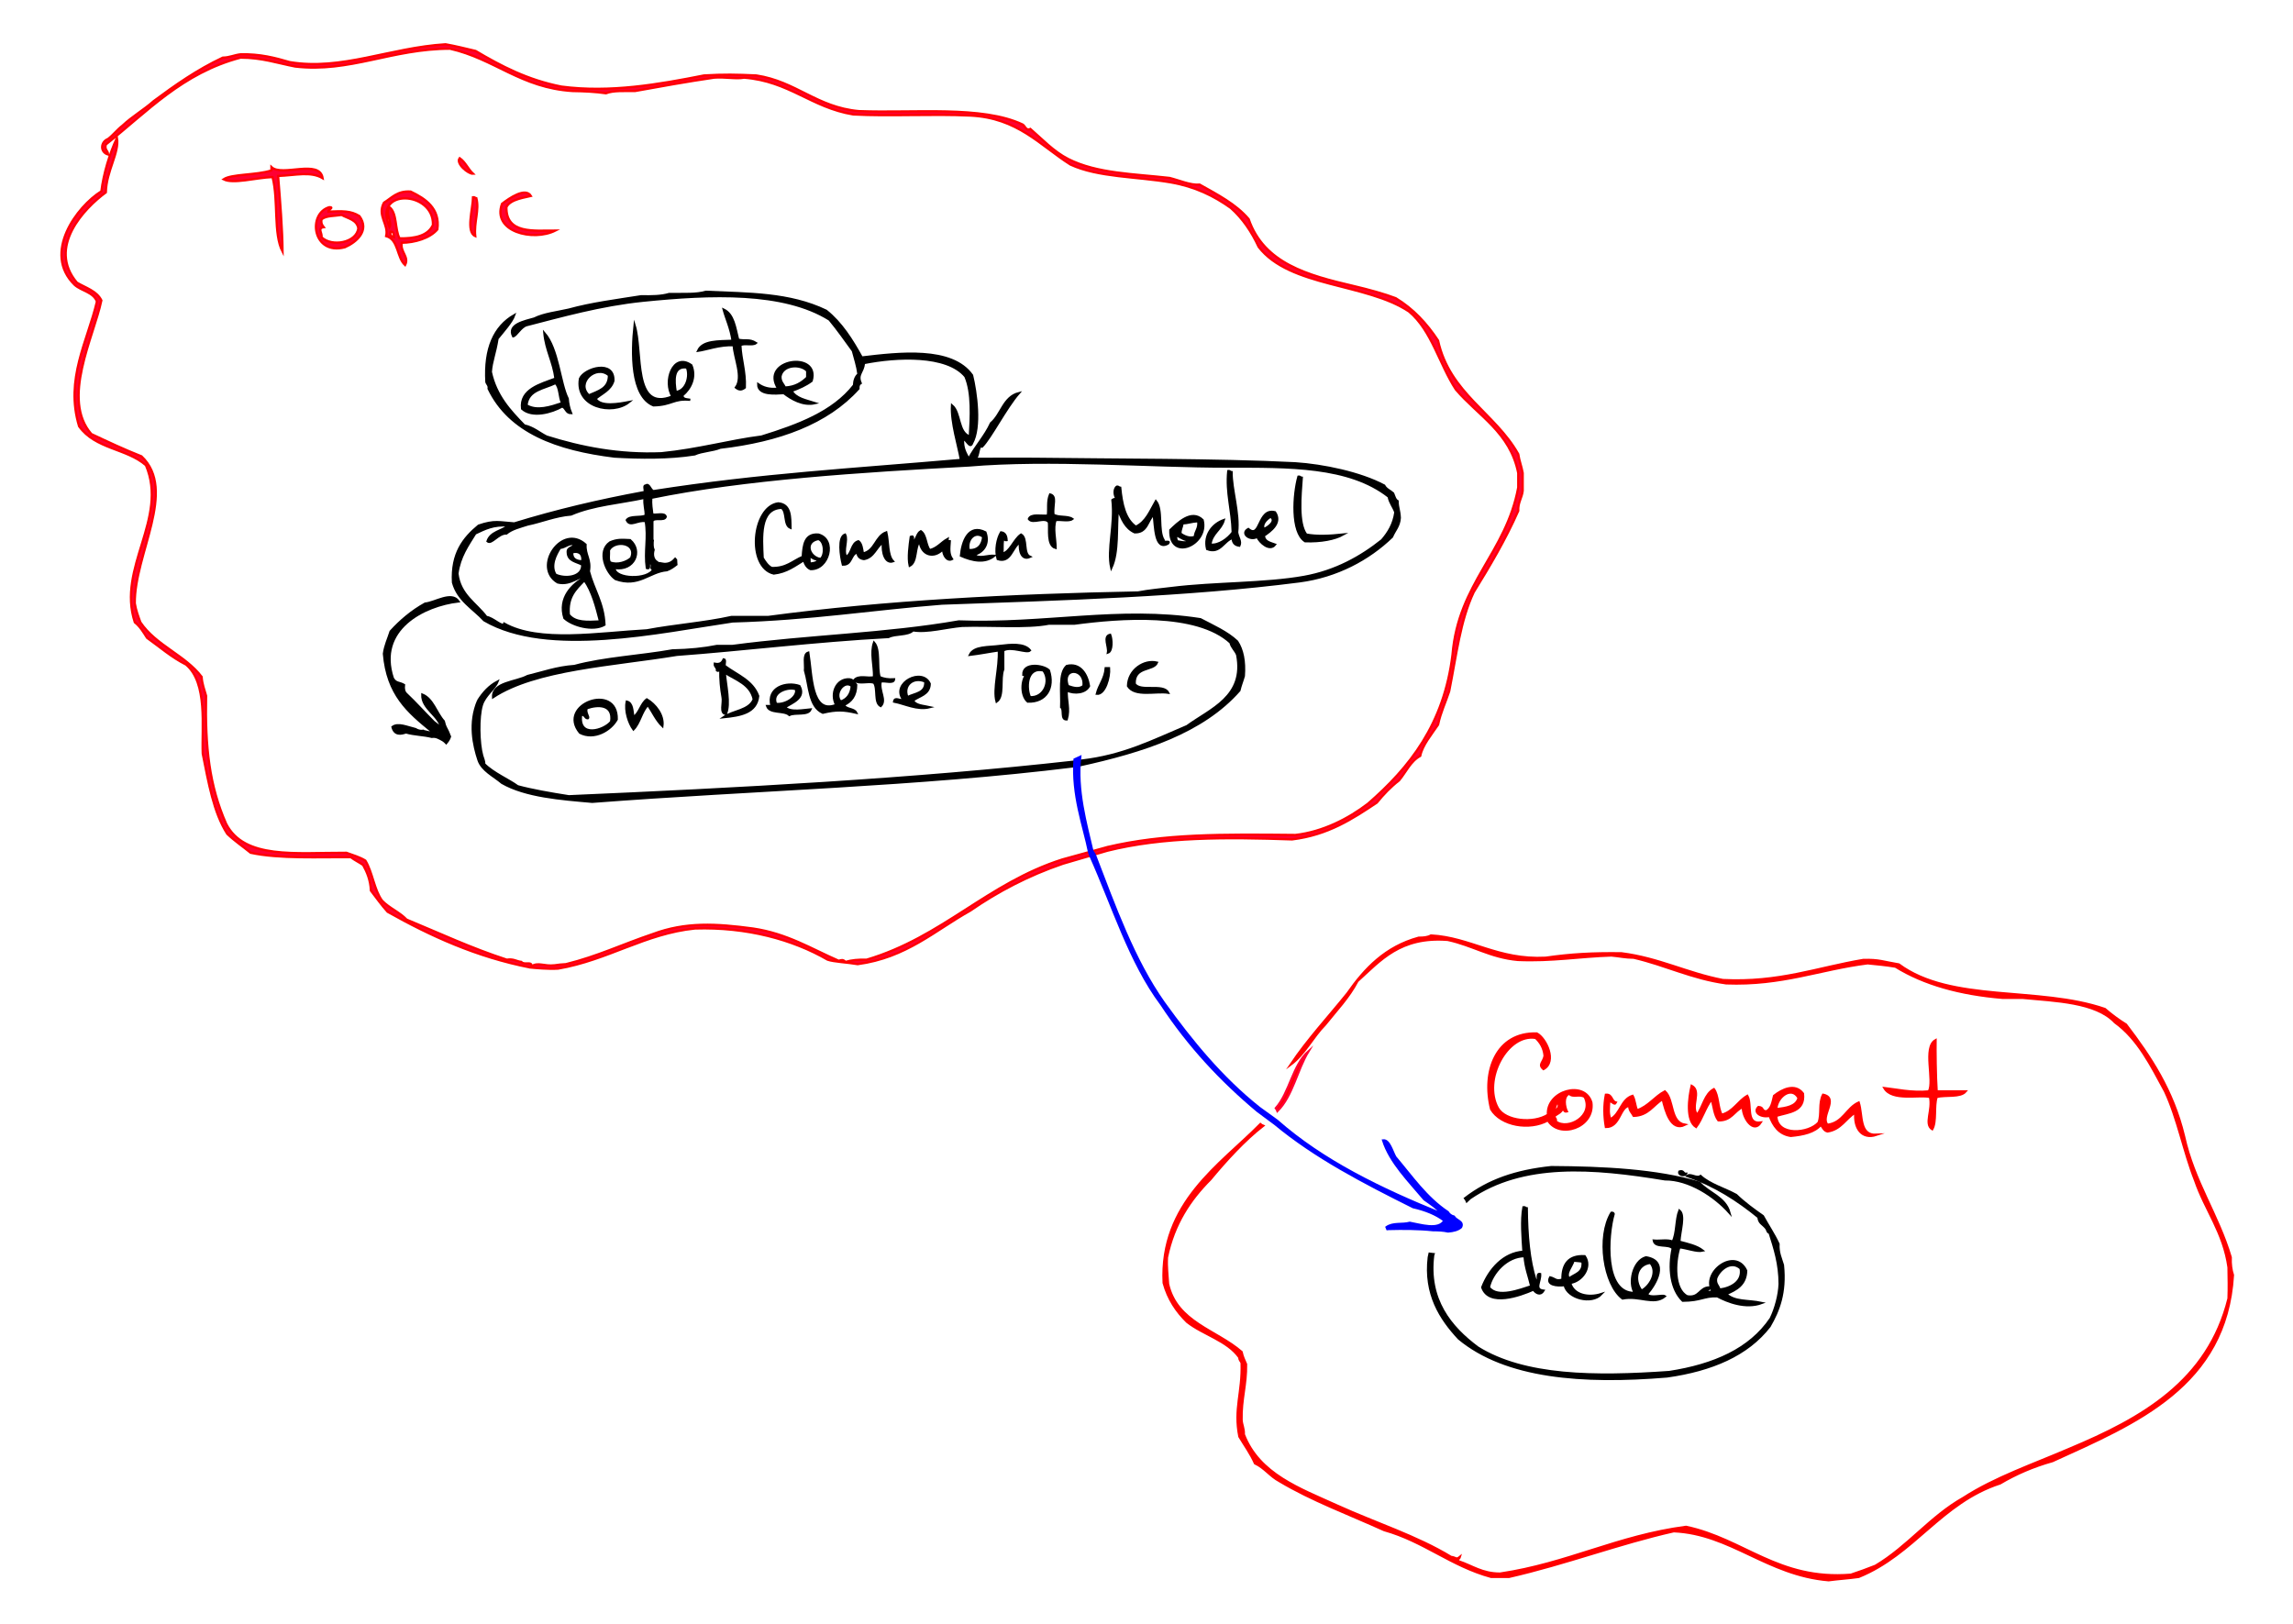<?xml version="1.0" encoding="utf-8"?>
<!-- Generator: Adobe Illustrator 15.0.0, SVG Export Plug-In . SVG Version: 6.00 Build 0)  -->
<!DOCTYPE svg PUBLIC "-//W3C//DTD SVG 1.1//EN" "http://www.w3.org/Graphics/SVG/1.1/DTD/svg11.dtd">
<svg version="1.1" id="Layer_1" xmlns="http://www.w3.org/2000/svg" xmlns:xlink="http://www.w3.org/1999/xlink" x="0px" y="0px"
	 width="1029.333px" height="729.333px" viewBox="0 0 1029.333 729.333" enable-background="new 0 0 1029.333 729.333"
	 xml:space="preserve">
<path stroke="#000000" stroke-miterlimit="10" d="M214.665,314.495c-4.415,10.089-1.983,20.398,0.122,26.745
	c1.564,4.716,6.806,7.089,10.557,10.281c10.62,6.08,26.38,7.27,40.51,8.5c72.68-5.57,145.92-7.24,216.51-16l2.064-0.333
	c28.99-6.34,55.396-14.877,71.937-33.667c0.54-2.3,1.38-4.29,2-6.5c0.5-6.67-0.561-11.77-3-15.5c-4.55-4.28-10.721-6.95-16.5-10
	c-36.43-5.68-69.78,2.49-108.5,1c-32.66,5.72-67.43,6.47-101.51,11h-7c-5.8,1.18-12.54,1.87-20,2c-14.42,2.58-30.63,3.37-44,7
	c-7.95,0.55-14.15,2.85-21,4.5c-5.21,2.82-15.83,2.81-15.51,9.5c19.22-12.62,53.75-14.26,82.51-19c29.2-2.14,62.36-6.27,95-8
	c3.08-1.59,8.7-0.64,11-3c6.24,1.1,15.11-1.42,22.01-2c12.99-0.43,29.05,0.98,39-1h11.5c20.18-2.7,54.791-5.48,70,8.5
	c0.529,2.3,2.22,3.45,3,5.5c3.649,18.85-11.98,24.29-22.5,32c-15.62,6.61-28.67,13.36-47.5,15.5l-2.686,0.402
	c-72.16,8.15-152.684,12.368-227.324,15.598c-8.13-1.26-16.75-2.79-23-4.5c-3.66-2.76-11.03-5.91-15.01-10
	c0.115-1.269-0.514-2.42-0.889-3.758c-1.536-5.476-1.81-17.318-0.119-22.749c1.362-4.375,5.704-7.134,7.008-10.494
	C219.585,307.979,216.896,311.007,214.665,314.495"/>
<path stroke="#000000" stroke-miterlimit="10" d="M194.73,324.147"/>
<path stroke="#000000" stroke-miterlimit="10" d="M197.562,326.467"/>
<path stroke="#000000" stroke-miterlimit="10" d="M196.5,328.78c0.235,0.375,1.682,0.553,1.682,0.553
	c-2.413,0.347-5.329-0.468-8.17-1.122c-0.016-0.026-0.031-0.055-0.047-0.082c-0.799,0.127-1.684,0.039-2.624-0.338
	c-0.321-0.129-0.608-0.281-0.875-0.447c-3.659-0.847-7.811-2.83-10.287-0.912c0.977,3.797,3.895,3.157,6.033,2.42
	c3.884,1.103,7.944,1.062,11.622,2.007c0.835-0.125,1.706-0.051,2.534,0.283c0.835,0.337,1.559,0.736,2.353,1.187
	c0.437,0.249,0.803,0.559,1.153,0.896c0.148,0.138,0.293,0.282,0.435,0.433c0.984-1.171,1.452-2.075,1.697-2.953
	c-0.26-0.481-0.466-1.004-0.602-1.558c0.25,1.018-0.146-0.289-0.211-0.431c-0.185-0.396-0.377-0.787-0.577-1.176
	c-0.337-0.658-0.723-1.331-0.948-2.039c-0.171-0.543-0.297-1.096-0.439-1.645c-3.472-3.894-4.87-10.074-9.666-11.988
	c-0.229,6.473,7.801,9.409,8.62,15.433c0,0-0.443-0.646-0.623-0.834c-0.632-0.662-2.832-2.32-2.832-2.32
	c-4.114-4.112-8.327-8.801-12.387-12.627c-0.86-0.81-1.24-2.09-1-4c-2.12-1.25-3.65-0.57-5-3c-7.27-22.12,14.08-32.71,29.5-34.5
	c-3.17-4.53-10.49,0.58-15,1c-6,3.33-11.05,7.61-15.5,12.5c-1.03,3.3-2.49,6.17-3,10c1.531,18.387,10.777,26.103,21.264,34.697
	L196.5,328.78"/>
<path fill="#FF0000" stroke="#FF0033" stroke-miterlimit="10" d="M573.441,498.864c6.823-6.765,8.772-18.396,13.923-26.834
	c-7.095,6.291-8.361,18.42-14.638,25.545C573.029,497.965,573.267,498.4,573.441,498.864z"/>
<path fill="#FF0000" stroke="#FF0000" stroke-miterlimit="10" d="M1001.383,564.53c-5.76-19.4-16.47-33.86-21-54.5
	c-4.92-20.41-15.02-35.65-26-50c-3.39-2.11-6.55-4.45-9.5-7c-29.71-10.24-68.96-2.58-92.5-20c-6.96-1.141-8.77-2.24-16-2.011
	c-20.56,3.45-37.71,10.301-63.01,9.011c-16.07-3.101-28.51-9.83-45.5-12.011c-13.25-0.159-22.72,0.37-34,2
	c-21.54,1.131-33.64-9.029-51.5-10c-1.37,0.801-3.31,1.03-5.5,1c-14.94,4.07-24.19,13.82-32.01,25.011
	c-8.54,10.62-17.79,20.529-25.5,32c6.399-4.771,9.95-12.391,15.5-18c5.02-6.32,10.609-12.061,14.5-19.5
	c10.34-9.34,19.21-20.141,40.51-18.511c11.12,2.381,19.11,7.891,31.5,9c15.33,0.671,27.76-1.569,42-2c3.38,0.29,6.35,0.99,10,1
	c14.34,3.33,25.979,9.36,41.5,11.511c25.14,0.97,42.04-6.3,63.51-9c4.26,0.399,8.49,0.83,12.5,1.5c12.75,7.91,28.92,12.41,48,14h9
	c14.84,1.43,32.931,1.859,41.5,11c10.36,7.479,16.23,19.439,22.5,31c5.69,12.149,8.45,27.22,13.5,40c4.59,13.42,12.78,23.229,15,39
	c0.07,5.71,0.19,8.46,0,14c-9.2,37.13-38.819,53.85-71.5,67.51c-16.189,6.979-33.45,12.88-47.5,22c-14.92,8.41-24.87,21.8-39.5,30.5
	c-3.56,1.44-7.26,2.74-11,4c-32.59,2.66-47.939-16-74.01-21.5c-30.8,4.03-53.16,16.5-83.5,21c-8.021,0.02-12.5-3.51-18.5-5.5
	c-1.01-1.021,0.22-0.98,0.5-2c-1.79,1.47-1.67,0.26-4,0c-15.33-9.34-34.06-15.28-51.01-23c-16.971-7.69-35.16-14.17-42-32
	c0.149-2.65-0.87-4.14-1-6.5c-0.23-9.23,2.189-15.82,2-25.01c-0.74-1.75-1.58-3.41-2-5.5c-11.3-9.86-29.08-13.25-33-30.5
	c-0.21-3.95-0.76-7.57-0.5-12c3.121-15.05,10.42-25.91,19.5-35c6.994-8.45,15.351-17.589,23.669-24.054
	c-0.472-0.188-0.886-0.444-1.242-0.754c-17.875,18.172-45.19,35.262-43.427,71.308c2,7.33,5.791,12.88,10.5,17.5
	c7.359,5.81,18.04,8.3,23.5,16c-0.08,1.25,0.79,1.55,1,2.5c0.43,13.29-3.511,20.399-1,33.01c2.37,3.96,5.05,7.62,7,12
	c4.319,2.02,6.85,5.81,11,8c14.38,8.62,31.18,14.82,47.01,22c17.94,5.05,29.93,16.06,48,21h8c25.49-5.8,49.76-15.07,74-20.5
	c25.56,1.14,41.87,19.66,69.5,22c4.42-0.59,9.13-0.87,13.51-1.5c25.021-10.14,36.96-33.37,63.5-42c7.01-4.16,14.78-7.55,23.5-10
	c37.47-17.05,77.99-33.67,81-83.51C1001.643,570.28,1001.263,567.66,1001.383,564.53z"/>
<path stroke="#000000" stroke-miterlimit="10" d="M762.874,531.03c-19.37-5.71-42.76-6.84-66.5-7
	c-15.977,1.686-28.198,5.921-38.705,14.005c0.332,0.397,0.591,0.851,0.781,1.333c0.471-0.449,0.941-0.898,1.424-1.338
	c23.89-16.33,55.229-13.83,87.5-8.5c10.87-0.09,22.37,7.55,29,15C774.444,537.47,767.114,535.79,762.874,531.03z"/>
<path stroke="#000000" stroke-miterlimit="10" d="M800.374,568.03c-0.86-2.971-2.2-5.471-2-9.5c-2.05-4.45-4.71-8.29-7-12.5
	c-4.21-2.96-8.36-5.971-12-9.5c-5.271-2.891-11.69-4.641-16-8.5c-1.71,1.31-4.53-1.28-6,0c12.56,4.27,22.729,10.939,32,18.5
	c0.26,2.8,1.81,2.87,3.5,5c0.51,0.67,0.479,1.859,1.5,2c2.2,6.97,4.5,13.84,4.5,23c-0.19,4.87-1.82,11.12-4,15.5
	c-9.34,13.83-25.45,20.89-45.5,24c-33.5,2.39-65.14,2.05-86-11c-12.24-9.12-22.5-21.5-20-41.5c0.052-0.141,0.1-0.286,0.149-0.428
	c-0.117-0.009-0.232-0.014-0.353-0.03c-0.478-0.064-0.963-0.121-1.445-0.18c-0.126,0.537-0.254,1.072-0.352,1.638
	c-1.97,16.5,5.21,27.62,13.5,36.5c21.13,17.529,55.47,20.149,93.5,17c20-2.83,36.04-9.62,46-22.5
	C798.473,588.46,801.654,580.47,800.374,568.03z"/>
<path fill="#FF0033" stroke="#FF0000" stroke-miterlimit="10" d="M497.064,380.335c25.517-6.046,51.912-5.751,84.466-5.44
	c12.318-1.399,23.83-7.35,32.51-14c18.719-16.27,34.219-35.77,38-67c2.65-32.18,24.059-45.61,29.5-75.01v-6.5
	c-3.6-18.24-17.971-25.7-28-37.5c-7.391-11.28-10.85-26.49-21-35c-19.301-12.87-53.471-10.87-67.51-29
	c-3.182-6.82-7.201-12.8-12.5-17.5c-7.541-5.41-16.17-9.63-27-11.5c-15.221-2.63-32.571-2.23-45.001-8
	c-13.68-8.66-23.68-20.99-45-22c-17.27-0.81-35.98,0.38-52.51-0.5c-18.77-3.07-28.73-14.94-49-16.51c-3.65,0.7-8.59-0.41-13.5,0
	c-12.07,1.77-23.79,3.88-35.5,6c-4.64,0.04-9.65-0.31-13,1c-4.66-0.67-9.73-0.93-15-1c-23.2-1.46-34.9-14.43-55.01-19
	c-26.04-0.01-45.1,10.87-69.5,8c-7.96-1.54-14.98-4.01-24.5-4c-26.24,6.93-41.97,24.37-60.5,39.01c-0.69,2.52,1.02,2.64,1,4.5
	c-3.72-1.12-3.36-5.72,0-7c2.36-1.81,4.13-4.2,6.5-6c4.28-4.06,9.59-7.08,14-11.01c9.65-7.17,19.54-14.12,31-19.5
	c3.11-0.05,5.15-1.18,8-1.5c8.7-0.2,15.44,1.56,22,3.5c23.3,3.93,44.97-6.46,70-8c4.68,0.83,9.05,1.96,13.5,3
	c11.41,6.76,23.32,13.02,38.51,16c21.85,2.88,43.88-1,64-5c9.05-0.53,14.41-0.41,23.5,0c17.94,2.73,27.07,14.27,46,16.01
	c25.07,0.98,55.35-2.57,73.51,6c1.12,0.53,1.52,3.04,3.5,2c5.16,4.45,10.41,10.15,17,13.5c12.9,6.55,29.56,6.68,45.501,8.5
	c4.238,1.05,9.439,3.38,13.5,3c8,4.5,16.27,8.73,22,15.5c6.859,19.87,26.43,25.2,47,30c6.949,1.62,14.25,3.67,19.01,5.5
	c7.889,4.77,13.959,11.37,19,19c5.219,23.78,25.559,32.44,36,51c0.459,3.05,1.479,5.52,2,8.5v8c-0.391,3.28-2.16,5.18-2,9
	c-5.771,13.07-12.82,24.86-20,36.51c-6.07,12.83-7.75,28.21-11,44.5c-1.65,5.02-3.84,9.49-5,15c-2.941,4.38-7.021,9.2-8,14
	c-4.41,2.43-6.391,7.28-9.5,11c-3.76,2.91-7.01,6.32-10,10c-10.91,7.27-21.83,14.51-38.01,16.5
	c-29.641-1.013-57.873-1.177-82.924,5.081l-19.978,5.841c-15.576,5.323-29.255,12.537-41.599,21.078
	c-15.94,8.9-28.61,21.061-50.51,24.011c-4.45-0.79-10.73-1.03-13.5-2.011c-15.62-9.029-36.18-14.72-59.5-14
	c-22.38,2.25-39.08,14.171-61.5,18.011c-4.3,0.279-10.38-0.29-12.5-0.5c-24.13-4.73-44.73-14.15-64.01-25.011
	c-2.69-2.97-5.04-6.289-7.5-9.5c-0.23-4.76-1.72-8.279-3.5-11.5c-1.75-1.25-3.82-2.18-5.5-3.5c-13.96-0.159-32.14,0.801-45-2
	c-3.49-2.84-7.27-5.39-10.5-8.5c-6.12-9.54-8.39-22.95-11-36c-0.48-12.09,2.3-31.75-7.5-40c-6.53-3.3-11.76-7.91-17.5-12
	c-1.62-2.55-3.17-5.17-5.5-7c-8.06-24.61,15.18-46.55,5-70.51c-8.67-7.59-22.68-7.21-30.01-17.5c-6.38-21.23,3.87-38.35,8.01-56
	c-1.58-4.26-6.94-4.73-10.01-7.5c-14.6-14.23,1.08-35.25,12.01-42c0.93-7.74,3.72-17.03,7-24c1.16,6.65-4.77,14.77-5,24.5
	c-9.68,7.12-26.43,24.55-13.01,40.5c3.97,2.37,8.93,3.74,11.01,8c-3.48,16.57-18.16,44.37-4.5,60c7.37,3.46,14.73,6.94,22.5,10
	c16.16,15.32-3.24,43.91-3,66.01c0.5,3.16,1.52,5.8,2.5,8.5c6.95,10.38,20,14.67,27.5,24.5c0.21,3.28,1.25,5.75,2,8.5
	c-0.46,23.1,1.44,40.3,9,57.5c8.18,15.99,31.05,12.92,54,13c2.94,1.061,6.04,1.971,8.5,3.5c3.22,5.28,3.91,13.101,7.5,18
	c3.18,3.33,7.85,5.16,11,8.5c14.86,6.15,29.15,12.851,45.01,18c3-0.5,4.26,0.74,6.5,1c1.38,1.641,4.96-0.529,4.5,2.011
	c3.08-2.08,5.54,0.069,10.5-0.5c2.51-0.36,2.32-0.32,5-0.5c14.21-3.49,25.56-8.99,39-13.511c14.77-5.529,28.44-4.71,45-2.5
	c15.39,2.28,26.19,9.15,38.5,14.5c1.14-0.369,1.94-0.689,3,0.5c2.69-0.81,5.89-1.109,9.5-1
	c34.148-10.129,54.266-34.29,87.837-44.996L497.064,380.335c0.093,0.54,0.105,1.096,0.042,1.641"/>
<path stroke="#000000" stroke-miterlimit="10" d="M482.363,344.02"/>
<path fill="#FF0000" stroke="#FF0000" stroke-miterlimit="10" d="M869.383,490.03c4.33,0,8.66,0,13,0c-2.35,2.81-8.84,1.5-13,2.5
	c-1.399,4.1,0.03,11.029-2,14.5c-3.7-2.32,0.33-8.57-1-14.5c-4.8-1.13-17.01,1.979-20.5-4c4.681,0.52,12.37,2.26,20,1.5
	c2.59-4.811-2.72-19.891,3-23C868.814,471.1,868.923,483.59,869.383,490.03z"/>
<path fill="#FF0000" stroke="#FF0000" stroke-miterlimit="10" d="M834.383,495.03c1.82,5.68,0.08,14.91,8,14.5
	c-6.729,2.22-10.189-3.15-9.5-10c-4.41,2.59-6.39,7.609-12.51,8.5c-1.64-0.36-2.1-1.9-3-3c-2.8,3.359-7.86,4.47-13.5,5
	c-5.36-0.811-7.78-4.55-9.5-9c-3.8,0.84-7.53-1.57-5-4c2.61,0.25,1,1.64,3.5,2c2.36-1.141,2.82-4.19,3.5-7c3.63-2.9,9.46-5.721,13-1
	c0.9,8.22-6.41,8.25-12,10c0.32,9.439,14.729,7.95,19,3c1.47-3.99-0.021-8.59,2-12.5c7.34,1.479-1.49,9.87,2,13.5
	C827.454,504.11,828.853,497.5,834.383,495.03z M797.374,498.03c4.45-0.561,8.88-1.13,10-5
	C804.353,487.38,797.643,492.41,797.374,498.03z"/>
<path fill="#FF0000" stroke="#FF0000" stroke-miterlimit="10" d="M784.374,492.03c2.21,3.79-0.91,12.91,6,12
	c-3.271,5.09-8.22-2.29-8-7c-3.96,1.71-5.11,6.22-11,6c-1.81-2.36-2.1-6.23-3-9.5c-2.87,3.62-4.2,8.79-7,12.5
	c-4.58-2.82-3.28-13.2-2-18.5c4.58,2.479-0.7,9.399,2.5,13c2.68-3.66,3.37-9.311,7.5-11.5c2.12,2.88,1.66,8.34,3.5,11.5
	C778.133,499.12,780.143,494.46,784.374,492.03z"/>
<path stroke="#000000" stroke-miterlimit="10" d="M790.874,585.03c-7.29,2.7-15.46-0.58-20-3c-6.25-0.19-7.07,1.95-15.5,2
	c-5.37-5.23-6.39-14.66-4.5-23.5c-1.75-2.24-7.89-0.101-8.5-3.5c2.75,0.25,6.55-0.55,8.5,0.5c1.93-3.74,1.38-9.96,3-14
	c2.64,2.12,0.27,9.09,0,14c3.81,1.02,7.8,1.87,10.5,4c-2.64,0.64-7.13-1.19-10.5-1.5c-2.19,7.029-2.48,18.939,3.5,22
	c5.63,0.97,5.41-3.92,10-4c0.28,1.109-0.95,0.71-1,1.5c-0.08,1.09,1.78,0.229,2.5,0.5c-5.55-8.561,10.06-20.15,15-9.5
	c-0.15,6.35-4.46,8.54-9,10.5C778.864,584.71,784.513,583.68,790.874,585.03z M771.874,579.03c5.5-0.681,10.63-3.78,9.5-9.5
	c-4.37-3.98-9.72,0.76-11,4.5C769.963,576.61,771.513,577.23,771.874,579.03z"/>
<path stroke="#000000" stroke-miterlimit="10" d="M753.874,526.03c2.03-0.69,1.58,1.09,3,1
	C756.414,528.1,753.244,527.71,753.874,526.03z"/>
<path fill="#FF0000" stroke="#FF0000" stroke-miterlimit="10" d="M756.374,505.03c-6.29,3.09-8.75-6.221-10-11.5
	c-4.29,2.54-6.37,7.3-13,7.5c-0.75-1.42-2.021-2.311-2-4.5c-4.31,0.359-4.06,9.6-10.5,9.5c-0.84-4.8-0.94-9.721,0-14.5
	c2.92-0.261,2.37,2.96,4.5,3.5c-0.7,1.45-1.72-0.891-3-0.5c-0.12,3.529-0.521,5.1,0.5,8c4.58-2.25,4.79-8.88,10-10.5
	c1.03,1.8,1.11,4.56,2,6.5c5.22-1.78,7.92-6.09,12.5-8.5C751.543,493.86,749.574,503.83,756.374,505.03z"/>
<path stroke="#000000" stroke-miterlimit="10" d="M739.374,581.03c1.08,2.189,6.92,0.22,8,1c-5.03,4.1-11.32-0.5-19,1
	c-8.37-6.25-11.55-27.71-5-38.5c0.58-0.08,0.89,0.109,1,0.5c-2.78,9.569-4.62,35.93,9.5,35.5c-2.96-4.46-0.771-14.4,5-16
	C749.364,566.2,743.244,576.6,739.374,581.03z M736.874,579.53c3.53-1.75,7.74-8.141,4-12.5
	C734.513,567.75,733.274,574.85,736.874,579.53z"/>
<path stroke="#000000" stroke-miterlimit="10" d="M704.874,576.03c1.36,5.42,8.14,6.91,14,5c-4.4,4.729-15.31,1.85-16.5-4
	c-3.56,0.439-8.37-0.141-6.5-3.5c2.4,0.62,2.49,1.939,5.5,1c-0.1-6.931,2.77-10.891,10-10.5
	C714.734,568.89,710.223,575.28,704.874,576.03z M704.374,574.03c2.49-2.011,6.6-2.4,6-7.5c-1.2-0.351-1.84-0.23-4-0.5
	C705.643,568.64,702.473,571.82,704.374,574.03z"/>
<path fill="#FF0000" stroke="#FF0000" stroke-miterlimit="10" d="M714.374,495.03c1.5,11.359-14.5,16.37-19.5,8
	c-8.28,4.58-21.13,2.35-25.5-5c-4.26-17.05,2.33-34.561,20.5-34c4.15,2.149,9.12,12.66,3,16c-2.53-2.11,0.08-3.05,0.5-6
	c-0.37-3.641-1.96-6.05-4-8c-12.76-2.141-23.95,18.819-17,31.5c3.38,5.97,16.07,7.149,22.5,3
	C694.083,489.8,711.383,484.9,714.374,495.03z M698.374,503.53c5.47,4.22,17.28-2.46,13-11c-2.37-1.57-5.31,0.479-7-1.5
	c-2.93,1.39-1.9,6.12-1,8c-1.37,0.359-1.01-0.99-2-1c-0.68,1.489-2.26,2.069-3.5,3C697.664,502.23,698.784,502.12,698.374,503.53z
	 M698.374,498.53c1.17-0.69,2.16-2.62,0.5-3.5C698.694,495.89,697.364,498.12,698.374,498.53z"/>
<path stroke="#000000" stroke-miterlimit="10" d="M691.374,572.03c0.29,3.35-2.91,6.96,1.5,7.5c-1.36,2.2-3.32,1.149-4.5-0.5
	c-5.98,2.66-20.021,7.7-23-1c3.13-8.07,9.54-15.41,18.5-16c-0.38-6.13-1.08-14.011,0-20c0.81-0.141,0.86,0.47,1.5,0.5
	c0.13,12.04,1.04,23.3,4,32.5C691.343,575.33,689.244,571.57,691.374,572.03z M687.374,577.53c-1.03-4.471-2.65-8.351-3-13.5
	c-7.9,0-14.6,7.489-16,14C672.194,583.21,682.574,579.04,687.374,577.53z"/>
<path stroke="#000000" stroke-miterlimit="10" d="M627.374,225.01c-1.17-0.66-1.44-2.23-2-3.5c-1.31-1.19-3.16-1.84-4-3.5
	c-10.72-5.7-27.35-9.18-40.01-10c-34.86-1.76-82.81-1.53-116-2c-7.06-0.1-19.87,0.04-27.5,0c1.62-0.89,1.17-6.47,3-5.5
	c3.89-3.93,10.79-17.47,16.5-24c-6.92,1.76-7.8,9.54-12.5,13.5c-2.74,5.94-6.98,10.36-10,16c-1.33-2.51-2.85-4.82-2.5-9
	c1.39,0.16,3.09,4.6,4,2c4.03-7.12,1.87-22.89,0-30.5c-9.09-12.83-32.84-9.96-49.51-8c-4.39-7.94-9.14-15.52-16-21
	c-16.49-7.91-34.6-7.62-54-8.5c-4.41,1.29-9.09,0.91-16.5,1c-3.46,1.04-7.89,1.11-12.5,1c-11.07,1.76-22.46,3.21-32.5,6
	c-5.29,1.22-11.18,1.83-15.5,4c-4.42,1.28-12.21,2.72-9.5,8c1.5-0.3,3.37-4.19,6-5c15.34-3.93,33.28-9.06,52.5-11
	c30.17-3.05,62.93-4.4,83.5,8.5c3.71,4.46,7.05,9.29,10.5,14c0.89,3.45,2.01,6.66,2.5,10.5c-1.28,1.05-1.9,2.76-2,5
	c-9.42,12.08-25.09,17.91-41.5,23c-14.38,1.81-28.27,5.85-45,7.5c-18.86,0.76-35.84-2.55-51.5-7.5c-3.33-1.68-5.9-4.1-10-5
	c-6.41-6.59-12.69-13.31-15.01-24c0.31-4.76,1.97-8.37,3-15c2.54-3.14,6.47-7.53,7.51-10.5c-9,5.17-13.38,14.96-12.51,30
	c0.29,1.05,1.24,1.43,1,3c9.41,19.6,30.68,27.32,56.51,30.5c11.43,0.66,24.53,0.82,36-1c3.31-1.52,8.08-1.58,11.5-3
	c26.42-3.08,48.01-10.99,62-26.5c-0.07-1.24,0.26-2.07,1-2.5c-1.71-4.02,1.1-4.72,1.5-9c14.68-2.95,37.19-3.99,45.51,6
	c3.19,7.35,2.5,18.33,2,27c-5.49-1.84-4.04-10.63-8.01-14c-0.47,7.67,2.99,18.33,4.01,24.5c-48.76,4.28-89.41,6.41-138.01,14
	c-1.51-0.41-1.92-3.72-3.5-2.5c-1.42-0.08,0.41,3.09-1,3c-20.21,3.74-38.97,8.17-58,14c-6.57-0.42-8.8-1.5-16.01,1
	c-6.74,5.59-12.23,12.44-11.5,25.51c2.23,8.1,9.04,11.63,14,17c28.45,16.64,78.99,5.25,111.51,0.5c35.18-1,62.91-5.56,94-8
	c54.63-1.95,109.77-3.5,160.51-10c16.79-2.21,31.069-9.93,41.51-20c1.17-2.83,3.27-4.73,3.5-8.51
	C628.183,228.78,627.473,228.32,627.374,225.01z M620.374,242.52c-9.35,7.49-20.82,13.96-35.01,16.5c-17.58,3.14-40.011,2.58-59.5,5
	c-3.9,0.48-10.57,1.11-15,2c-57.27,1.12-113.45,3.98-166.01,11h-16.5c-11.99,2.67-25.66,3.67-38,6c-21.62,1.18-48.34,5.82-64.01-3
	c-0.58,2.06-5.01-2.7-8-3c-4.62-6.21-11.84-9.82-13-19.5c1.03-7.64,4.7-12.64,8-18c4.22-1.96,8.17-4.17,15-3.51
	c-3.11,2.39-8.17,2.83-9.5,7.01c1.82,1.54,4.83-3.65,8.5-3.5c2.46-2.05,6.11-2.91,9.51-4.01c6.3-1.28,12.42-3.93,19.5-4.5
	c9.91-4.31,22.17-5.16,33-7.5c-0.37,3.21,0.58,5.09,0.5,8c-2.42,1.09-7.05-0.04-8.5,2c1.48,3.29,4.97-0.3,8.5,0.5
	c1.3,7.36-0.56,13.41,0.5,21.01c2.11,0.77-0.11-2.78,2-2c0.64,1.63-0.63,2.4,1,2.5c-2.25,5.07-17.53,4.67-17.5-0.5
	c8.97,1.41,12.65-7.68,7-12.5c-4.05-0.2-5.91-0.33-9,1c-5.91,4.08-1.65,13.76,2.5,16.5c10.39,3.71,15.13-3.36,23-4
	c1.691-0.594,2.999-1.571,4.286-2.568c-0.019-0.15-0.049-0.293-0.056-0.452c-0.014-0.541-0.056-1.079-0.091-1.617
	c-0.135-0.15-0.271-0.302-0.409-0.451c-0.156,0.176-0.323,0.343-0.499,0.5c-1.255,1.391-3.347,2.072-5.205,1.639
	c-0.247-0.058-0.499-0.088-0.75-0.125c-0.181-0.026-0.351-0.063-0.517-0.104c-0.088,0.058-0.167,0.124-0.259,0.178
	c-0.307-0.154-0.565-0.358-0.799-0.585c-1.923-1.07-2.29-3.444-1.656-5.541c0-0.003,0-0.006,0-0.009
	c-0.278-0.609-0.439-1.32-0.439-2.134v-1.25c0-0.292,0.025-0.573,0.072-0.842c-0.06-0.046-0.122-0.094-0.177-0.138v-8.51
	c0.68-1.98,5.45,0.12,6-2c-0.46-1.87-4.02-0.65-6-1c-0.29-2.37-0.72-4.61-0.5-7.5c41.76-8.59,94.62-11.92,142.51-14.5
	c36.53-3.13,81.24,0.5,116,0.5c27.72,0,54.739-0.45,72.51,13.5c0.52,2.81,2.14,4.52,3,7
	C625.614,235.43,623.213,239.19,620.374,242.52z M273.354,247.02c2.48-4.7,12.76-3.54,10,3.5c-1.82,1.77-6.12,3.42-9.5,2
	C272.923,251.44,273.514,248.85,273.354,247.02z"/>
<path stroke="#000000" stroke-miterlimit="10" d="M586.364,240.02c4.77,0.91,10.479,0.63,16.5,0c-3.57,1.99-9.761,3.28-17,3
	c-6.36-4.05-5.23-21.05-3-29.01c0.81-0.14,0.859,0.48,1.5,0.5C583.803,222.38,582.553,234.9,586.364,240.02z"/>
<path stroke="#000000" stroke-miterlimit="10" d="M572.364,230.01c3.2,4.87-2.12,8.52-5,10.51c0.22,2.78,2.819,3.18,5,4
	c-2.36,3.07-6.82-0.85-8-3.5c-3.09,1.91-7.66-1.48-4-3.5C566.064,242.36,564.543,227.96,572.364,230.01z M567.364,237.52
	c1.68-0.63,5.92-3.57,3-5.51C568.763,232.92,566.083,235.38,567.364,237.52z"/>
<path stroke="#000000" stroke-miterlimit="10" d="M555.364,239.02c0.29,2.2,1.93,4.02,1,6c-1.931-0.24-3.04-1.3-3-3.5
	c-4.03,1.18-5.63,7.3-11.5,5c-1.55-6.43,2.66-11.32,7.5-13.01c-1.221,4.45-5.44,5.9-6,11.01c3.76,0.51,7.93-2.69,10-5.5
	c-0.29-10.27-2.971-17.54-2-27.51c0.81-0.14,0.859,0.48,1.5,0.5C552.793,219.69,556.374,230.4,555.364,239.02z"/>
<path stroke="#000000" stroke-miterlimit="10" d="M539.864,233.51c2.85,11.09-14.99,18.73-14.5,4.51
	C528.553,234.98,534.833,228.57,539.864,233.51z M536.364,241.02c0.149-2.69,2-3.67,1.5-7.01c-3.32,0.22-4.49,0.9-7,1
	c-0.221,1.62-0.96,2.71-1,4.51C531.393,240.73,534.103,242.02,536.364,241.02z M533.864,242.52c-3.29,0.55-7.271-4.99-5.5,0.5
	C530.114,243.27,532.954,244.24,533.864,242.52z"/>
<path stroke="#000000" stroke-miterlimit="10" d="M522.363,242.52c-0.13,1.66,3.3-0.14,2,1.5c-6.05,3.5-5.72-7.92-6.5-13.01
	c-2.84,2.67-2.81,8.19-8.5,8.01c-4.15-1.86-5.94-6.07-7.5-10.51c-0.88,8.39,0.39,19.23-3,26.51c-1.94-8.33,1.79-19.5,0.5-30.51
	c0.44-0.38,1.13-0.53,2-0.5c-1.16-1.13-1.55-4.44,0-5.5c0.81-0.14,0.86,0.48,1.5,0.5c0.73,7.44,2.19,14.15,7,17.5
	c4.66-2.16,6.5-7.16,9-11.5C522.034,228.85,519.653,238.23,522.363,242.52z"/>
<path stroke="#000000" stroke-miterlimit="10" d="M524.363,311.02c-5.62-0.83-14.9,1.93-18-3c0.14-7.32,7.36-11.9,13-10.5
	c-1.6,3.78-10.29,1.5-10,9.5C511.753,310.96,522.204,306.85,524.363,311.02z"/>
<path stroke="#000000" stroke-miterlimit="10" d="M498.363,285.02c0.78,1.97,1.08,7.28-1,8
	C497.874,290.43,495.093,285.69,498.363,285.02z"/>
<path stroke="#000000" stroke-miterlimit="10" d="M497.863,300.02c0.35,3.78-1.75,11.82-5.5,11.5c1.03-4.14,3.63-6.7,4-11.5
	C496.863,300.02,497.363,300.02,497.863,300.02z"/>
<path stroke="#000000" stroke-miterlimit="10" d="M488.863,308.02c-1.52,3.06-6.41,3.68-10,2c-0.23,4.73,1.4,8.18,0,13
	c-2.83,0.16-1-4.34-2.5-5.5c0.28-6.72-1.16-15.16,2.5-18.5C484.903,297.57,488.003,302.7,488.863,308.02z M486.363,308.02
	c1.01-8.28-10.11-8.71-7,0C481.934,308.94,484.374,309.57,486.363,308.02z"/>
<path stroke="#000000" stroke-miterlimit="10" d="M481.363,233.01c-1.52,1.16-5.16,0.18-7.5,0.5c-1.38,3.56,0.02,8.64,0,12.51
	c-3.91-1.04-2.65-8.39-3-11.51c-1.82-2.78-7.27,0.95-9-1.5c0.93-2.39,5.44-1.22,8.5-1.5c0.44-3.06-0.32-6.32,1-9.5
	c3.11,0.74,1.12,4.68,1.5,9C474.833,232.54,479.324,231.55,481.363,233.01z"/>
<path stroke="#000000" stroke-miterlimit="10" d="M470.863,301.02c2.5,7.71-1.12,14.3-9.5,14c-3.45-2.86-3.08-11.55,1-13.5
	c-1.12-1.56-1.45,1.84-3,1.5C459.113,297.34,468.463,298.6,470.863,301.02z M462.363,313.02c6.33,0.51,9.57-7.26,6-12
	C460.403,299.27,460.653,309.59,462.363,313.02z"/>
<path stroke="#000000" stroke-miterlimit="10" d="M462.363,292.02c-1.36,1.42-8.33-2.04-12,0c0,2.83,0,5.66,0,8.5
	c-1.66,4.17,0.5,12.17-3,14.5c-1.59-5.62,1.42-15.22,1-23c-4.38,0.62-8.53,1.48-13,2c1.9-3.93,8.37-3.29,13.5-4
	C453.624,289.45,459.744,288.77,462.363,292.02z"/>
<path stroke="#000000" stroke-miterlimit="10" d="M462.363,250.02c-3.69,1.66-4.9-2.52-4.5-6.5c-3.58,2.04-4.06,9.45-10,7.5
	c-1.26-4.01-0.13-9.29,1.5-12c1.79,0.21,2.4,1.59,2.5,3.5c-0.81,0.14-0.86-0.48-1.5-0.5c-0.6,2.83-0.02,4-0.5,6.5
	c3.43-0.24,5.28-6.38,8.5-8.5C461.343,241.7,459.124,248.59,462.363,250.02z"/>
<path stroke="#000000" stroke-miterlimit="10" d="M437.363,249.02c1.85,2.2,6.06,0.29,9,0.5c-4.19,3.46-9.87,2.27-15,0
	c0.56-6.32,3.39-14.4,11-10.5C444.104,243.79,441.854,247.82,437.363,249.02z M441.363,241.02c-3.54-2.82-7.59,1.01-6.5,6
	C439.133,247.12,440.963,244.78,441.363,241.02z"/>
<path stroke="#000000" stroke-miterlimit="10" d="M427.354,251.02c-2.22,1.17-4.02-1.83-4-4.5c-4.04,4.43-9.84,2.83-10.5-3.5
	c-2.45,2.71-1.05,9.28-4.5,11c-0.83-3.59-0.04-9.2,0.5-13c1.97-0.81,0.18,2.15,1.5,2c1.22-1.29,1.4-3.61,3-4.5
	c2.48,1.68,2.11,6.22,4,8.5c3.49-0.85,5.22-3.46,8-5c-0.18,0.85,0.4,0.94,1,1C426.133,246.34,425.764,248.67,427.354,251.02z"/>
<path stroke="#000000" stroke-miterlimit="10" d="M417.354,317.52c-5.59,1.42-11.1-1.56-16-2.5c0.35-2.39,3.02,0.14,4-1
	c-5.27-7.35,8.69-14.39,12-7c-0.11,4.89-4.65,5.34-7.5,7.5C411.003,316.87,414.503,316.87,417.354,317.52z M407.354,313.02
	c3.28-1.72,8.35-1.65,8-7C409.943,303.59,405.153,307.83,407.354,313.02z"/>
<path stroke="#000000" stroke-miterlimit="10" d="M394.854,304.02c1.72,0.78,3.83,1.17,6.5,1c-0.2,2.13-4.19,0.48-6,1
	c-0.96,4.19,2.68,8.34,0,11c-3-1.5-1.13-7.87-3-10.5c-2.82-0.92-6.37,0.83-9-1c2.06-2.63,6.35-0.65,9-1.5
	c0.12-5.32-1.65-10.77,0-15.5C395.164,291.71,393.503,299.37,394.854,304.02z"/>
<path stroke="#000000" stroke-miterlimit="10" d="M400.854,252.02c-3.49,1.15-5-4-4.5-8.5c-3.17,2.15-3.97,6.69-8.5,7.5
	c-1.82-0.19-2.82-1.19-3-3c-3.19,0.81-2.31,5.68-6.5,5.5c-0.97-3.74-2.28-12.42,1-13.5c1.3,2.61-1.15,7.09,0.5,10
	c2.73-1.45,2.21-6.13,5.5-7c1.44,1.06,1.63,3.37,2,5.5c5.54-1.13,5.61-7.73,10.5-9.5C398.903,243.3,398.293,249.25,400.854,252.02z"
	/>
<path stroke="#000000" stroke-miterlimit="10" d="M381.354,305.02c1.66,0.17,2.17,1.5,3,2.5c-0.05,4.78-2.18,7.48-5.5,9
	c0.86,2.14,4.51,1.5,5.5,3.5c-5.5-1.26-8.79-1.49-15,0c-6.25-2.75-5.94-12.06-8-19c0.28-2.89-0.94-7.27,1.5-8
	c1.62,9.95,1.18,28.02,12.5,23.5C372.633,311.48,375.454,304.62,381.354,305.02z M377.354,315.02c2.98-1.02,4.68-3.33,5-7
	C379.113,305.05,374.124,311.44,377.354,315.02z"/>
<path stroke="#000000" stroke-miterlimit="10" d="M367.354,240.02c8.25,2.15,4.73,15.8-3.5,15.5c-1.65-0.68-2.44-2.23-3-4
	c-4.05,2.44-7.65,5.35-13.5,6c-12.14-2.82-9.72-29.96,2-31.51c5.66,0.45,5.41,6.17,5.5,11c-3.09-1.23-1.4-7.26-4-9
	c-10.03,0.36-8.9,13.23-8.5,22.51c1.08,1.75,2.16,3.5,4,4.5c6.6,0.26,9.54-3.14,14-5C360.673,244.67,361.253,239.58,367.354,240.02z
	 M368.354,251.02c2.3-1.8,1.92-8.14-1-9C360.943,243.2,363.083,250.14,368.354,251.02z M367.354,251.02c-2.21,0.68-3.61-2.02-4.5-1
	c1.13,0.21,0.02,2.65,1,3C365.494,252.82,367.083,252.58,367.354,251.02z"/>
<path stroke="#000000" stroke-miterlimit="10" d="M349.354,174.51c-8.55-13.18,19-17.18,15-3.5c-2.57,1.93-5.67,3.33-9,4.5
	c1.88,3.46,6.47,4.2,10.5,5.5c-5.41,1.25-10.72-1.94-14-4.5c-3.55,0.18-11.59,1.07-11.5-4
	C342.523,174.01,345.213,174.98,349.354,174.51z M362.354,169.51c0-1,0-2,0-3c-3.07-3.23-11.04-2.82-12,2.5
	c-0.11,2.45,1.28,3.39,2,5C356.974,173.79,359.883,171.88,362.354,169.51z"/>
<path stroke="#000000" stroke-miterlimit="10" d="M363.854,318.52c-1.16,2.84-6.82,1.18-9.5,2.5c-2.43-2.24-8.83-0.5-10-4
	c0.67,0,1.33,0,2,0c-2.28-8.34,6.69-11.02,12.5-9c2.91,5.31-3.15,7.44-6.5,9.5C354.713,320.12,361.113,318.73,363.854,318.52z
	 M348.354,316.02c3.67,0.6,9.79-2.68,9-6.5C354.354,308.13,345.974,310.52,348.354,316.02z"/>
<path stroke="#000000" stroke-miterlimit="10" d="M339.354,154.01c-1.43,1.24-5.47-0.13-7,1c0.32,6.68,2.3,11.7,2,19
	c-1.45,1.14-2.55,1.14-4,0c3.45-4.73-0.7-13.18-1-19c-6.18-0.34-12.33,2-16,2.5c2.06-4.6,9.12-4.22,15.5-4.5
	c-0.75-5.49-2.99-10.17-4-14c4.53,2.14,5.14,8.19,6.5,13.5C334.523,153.3,336.304,152.08,339.354,154.01z"/>
<path stroke="#000000" stroke-miterlimit="10" d="M340.354,312.52c-0.78,7.56-7.94,8.73-15.5,9.5c4.24-2.93,11.4-2.93,13.5-8
	c-1.46-6.88-7.91-8.75-13-12c0.4,5.36,2.52,14.01,0.5,18.5c-2.86-0.14-0.94-5.06-1.5-7.5c-0.68-3.82-1.11-7.89-1-12.5
	c-0.53-1.7-0.16,1.39-1.5,0.5c0.13-1.47-1.13-1.54-1-3c2.49,0.49,3.4-0.6,4-2c1.1,0.06,0.21,2.12,0.5,3
	C330.773,303.09,337.843,305.53,340.354,312.52z"/>
<path stroke="#000000" stroke-miterlimit="10" d="M310.354,164.01c2.19,5.22-0.24,10.42-4,13.5c-0.04,1.87,1.96,1.71,3.5,2
	c-7.71-0.72-8.06,2.33-16.5,2.5c-10.19-4.08-9.8-23.73-8.5-36c3.7,11.94-1,39.25,17,32C297.653,171.4,302.093,158.12,310.354,164.01
	z M303.354,176.01c4.81-0.46,6.59-7.22,5-11C301.914,164.1,302.534,171.1,303.354,176.01z"/>
<path stroke="#000000" stroke-miterlimit="10" d="M290.354,314.02c3.78,2.22,7.67,6.99,7,12c-2.73-2.61-4.34-6.33-6.5-9.5
	c-2.92,2.92-3.6,8.07-6.5,11c-2.06-2.83-3.9-8.36-3-12.5c2.68,0.65,2.47,4.2,3,7C287.144,320.14,287.673,316,290.354,314.02z"/>
<path stroke="#000000" stroke-miterlimit="10" d="M260.354,329.02c-10.56-12.78,16.98-22.71,16.5-6
	C274.164,327.92,266.713,332.3,260.354,329.02z M274.354,324.02c1.14-7.85-5.89-7.82-11-6c-0.76,2.12,1.32,3.96,0.5,4.5
	c-1.47-0.04-1.1-1.91-3-1.5C259.443,331.53,271.153,328.06,274.354,324.02z"/>
<path stroke="#000000" stroke-miterlimit="10" d="M260.354,170.01c2.04-4.63,15.46-8.55,15,1c-1.24,4.1-5.1,5.57-8,8
	c2.24,3.93,10.58,2.35,15,1.5C274.914,186.48,258.153,182.86,260.354,170.01z M264.354,177.51c4.13-1.86,9.05-2.95,9-9
	C267.613,163.43,258.253,171.96,264.354,177.51z"/>
<path stroke="#000000" stroke-miterlimit="10" d="M264.354,256.52c2.11,8.21,6.57,14.09,7,24c-5.2,2.98-14.5,0.33-18-3
	c-2.83-9.02,3.46-15.27,9.5-18.5c-2.38-1.12-6.47,4.01-12.5,2.5c-11.38-6.69,1.83-26.68,12.5-17
	C262.604,249.26,265.293,251.07,264.354,256.52z M269.354,279.02c-1.72-6.79-3.48-13.53-7-18.5c-4.09,4.21-7.7,7.5-7,15.5
	C258.213,279.64,263.543,279.32,269.354,279.02z M261.354,252.02c0.55-3.7-1.94-4.8-4.5-4
	C256.733,250.96,258.574,251.96,261.354,252.02z M249.354,258.02c4.4,2.08,12.32,1.23,12-4.5c-2.59-1.42-6.4-1.61-6.5-5.5
	c-0.24-2.41,2.41-1.92,3-3.5c-2.24-0.99-3.97,1.29-6.5,1.5C249.554,248.95,246.863,253.82,249.354,258.02z"/>
<path stroke="#000000" stroke-miterlimit="10" d="M256.354,185.51c-2.36,0.02-2.22-2.44-4-3c-4.68,2.66-13.42,5.15-18,1
	c-1.03-8.65,8.26-10.97,15-13.5c-0.94-7.57-4.28-12.73-5-20.5c6.27,7.16,6.99,22.53,10.5,29.5
	C254.994,181.02,255.394,183.16,256.354,185.51z M252.354,181.01c-1.39-2.61-0.9-7.1-3-9c-5.12,2.55-12.37,2.97-13,10
	C241.144,184.81,247.144,182.74,252.354,181.01z"/>
<path fill="#FF0033" stroke="#FF0000" stroke-miterlimit="10" d="M227.343,93.01c-0.22,12.18,12.41,10.47,22.01,10.5
	c-10.06,5.08-28.56,0.55-24.01-12c3.26-2.53,10.53-7.59,13.01-3.5C236.534,88.53,229.034,89.32,227.343,93.01z"/>
<path fill="#FF0033" stroke="#FF0000" stroke-miterlimit="10" d="M213.843,89.01c1.43,5.31-1.15,10.8-0.5,17
	c-4.29-1.83-1.05-12.34-1-17.5C213.153,88.37,213.213,88.98,213.843,89.01z"/>
<path fill="#FF0033" stroke="#FF0000" stroke-miterlimit="10" d="M212.343,78.01c-2.15,0.14-7.87-4.66-6-7
	C208.923,72.76,210.093,75.93,212.343,78.01z"/>
<path fill="#FF0033" stroke="#FF0000" stroke-miterlimit="10" d="M184.343,86.01c6.54,3.14,13.32,7.52,12,17
	c-3.35,3.97-10.24,5.97-16,6c-0.73,4.24,3.43,6.23,1.5,10c-3.78-3.39-2.88-11.46-8.5-13c1.26-5.24-4.16-9.14-1-15
	C175.863,88.86,178.273,85.6,184.343,86.01z M194.343,101.01c0.5-15.44-27.3-16.71-19.5,1c1.35-2.04-2.11-6.2,0-9
	c3.47,2.69,2.36,9.97,4.5,14C186.483,107.14,192.124,105.79,194.343,101.01z M176.843,106.51c-0.06-1.28-0.09-2.57-1.5-2.5
	C174.954,105.73,175.813,106.21,176.843,106.51z"/>
<path fill="#FF0033" stroke="#FF0000" stroke-miterlimit="10" d="M161.343,97.01c4.78,6.54-1.33,11.73-6.5,14
	c-14.59,3.88-16.92-15.21-7-18c2.34,0.03-0.58,1.14-0.5,2C153.804,94.76,157.374,94.55,161.343,97.01z M160.843,102.51
	c-0.63-3.87-4.63-4.38-7.5-6c-3.14,0.52-7.05,0.28-9,2c-0.32,1.82,0.34,2.66,1,3.5c-3.03,0.39-0.58,2.71-1,4.5
	C148.934,111,159.994,109.03,160.843,102.51z"/>
<path fill="#FF0033" stroke="#FF0000" stroke-miterlimit="10" d="M121.843,75.01c4.74,4.51,21.6-3.79,23,5
	c-5.48-3.21-12.26-1.26-20-1c0.94,11.66,1.93,23.97,2,34c-4.22-8.16-1.76-22.82-4.5-33.5c-7.67,0.29-17.66,3.24-22,1
	c3.61-2.46,14.8-1.79,21.5-4C121.843,76.01,121.843,75.51,121.843,75.01z"/>
<path fill="#0000FF" stroke="#0000FF" stroke-miterlimit="10" d="M650.049,552.945c2.399-0.178,4.454-0.7,5.824-1.915
	c1.307-2.64-2.145-2.931-3.223-4.781c-1.242-0.317-2.153-1.069-2.731-2.028c-9.655-6.431-16.183-15.979-23.546-24.69
	c-1.48-2.601-2.72-7.851-5.5-7.5c3.1,9.89,11.82,18.51,18.5,26.5c2.84,1.989,5.75,3.92,8,6.5
	c-27.525-11.132-53.553-23.742-74.091-41.85l-7.967-5.765c-16.785-13.327-30.369-29.855-42.953-47.386
	c-13.381-18.978-21.896-42.831-30.882-66.204l-1.118-1.807c-2.74-11.81-7.216-27.477-5.446-42.207l-2.554,1.167
	c-1.18,16.02,4.15,29.921,6.5,41.541l0.5,1.5c10.23,22.771,17.85,48.15,32,67.011c12.254,18.631,26.848,34.199,43.124,47.813
	l7.774,5.768c18.122,15.049,39.976,26.375,62.112,37.42c5.42,1.239,10.22,3.109,14,6c-2.51,4.56-10.79,1.84-15.5,1
	c-3.51,0.96-7.49-0.16-10.5,2c0.096,0.306,0.221,0.585,0.359,0.851c0.194-0.025,0.394-0.041,0.601-0.047
	c6.444-0.168,13.351-0.166,20.04,0.541C645.634,552.36,647.862,552.467,650.049,552.945z"/>
</svg>
